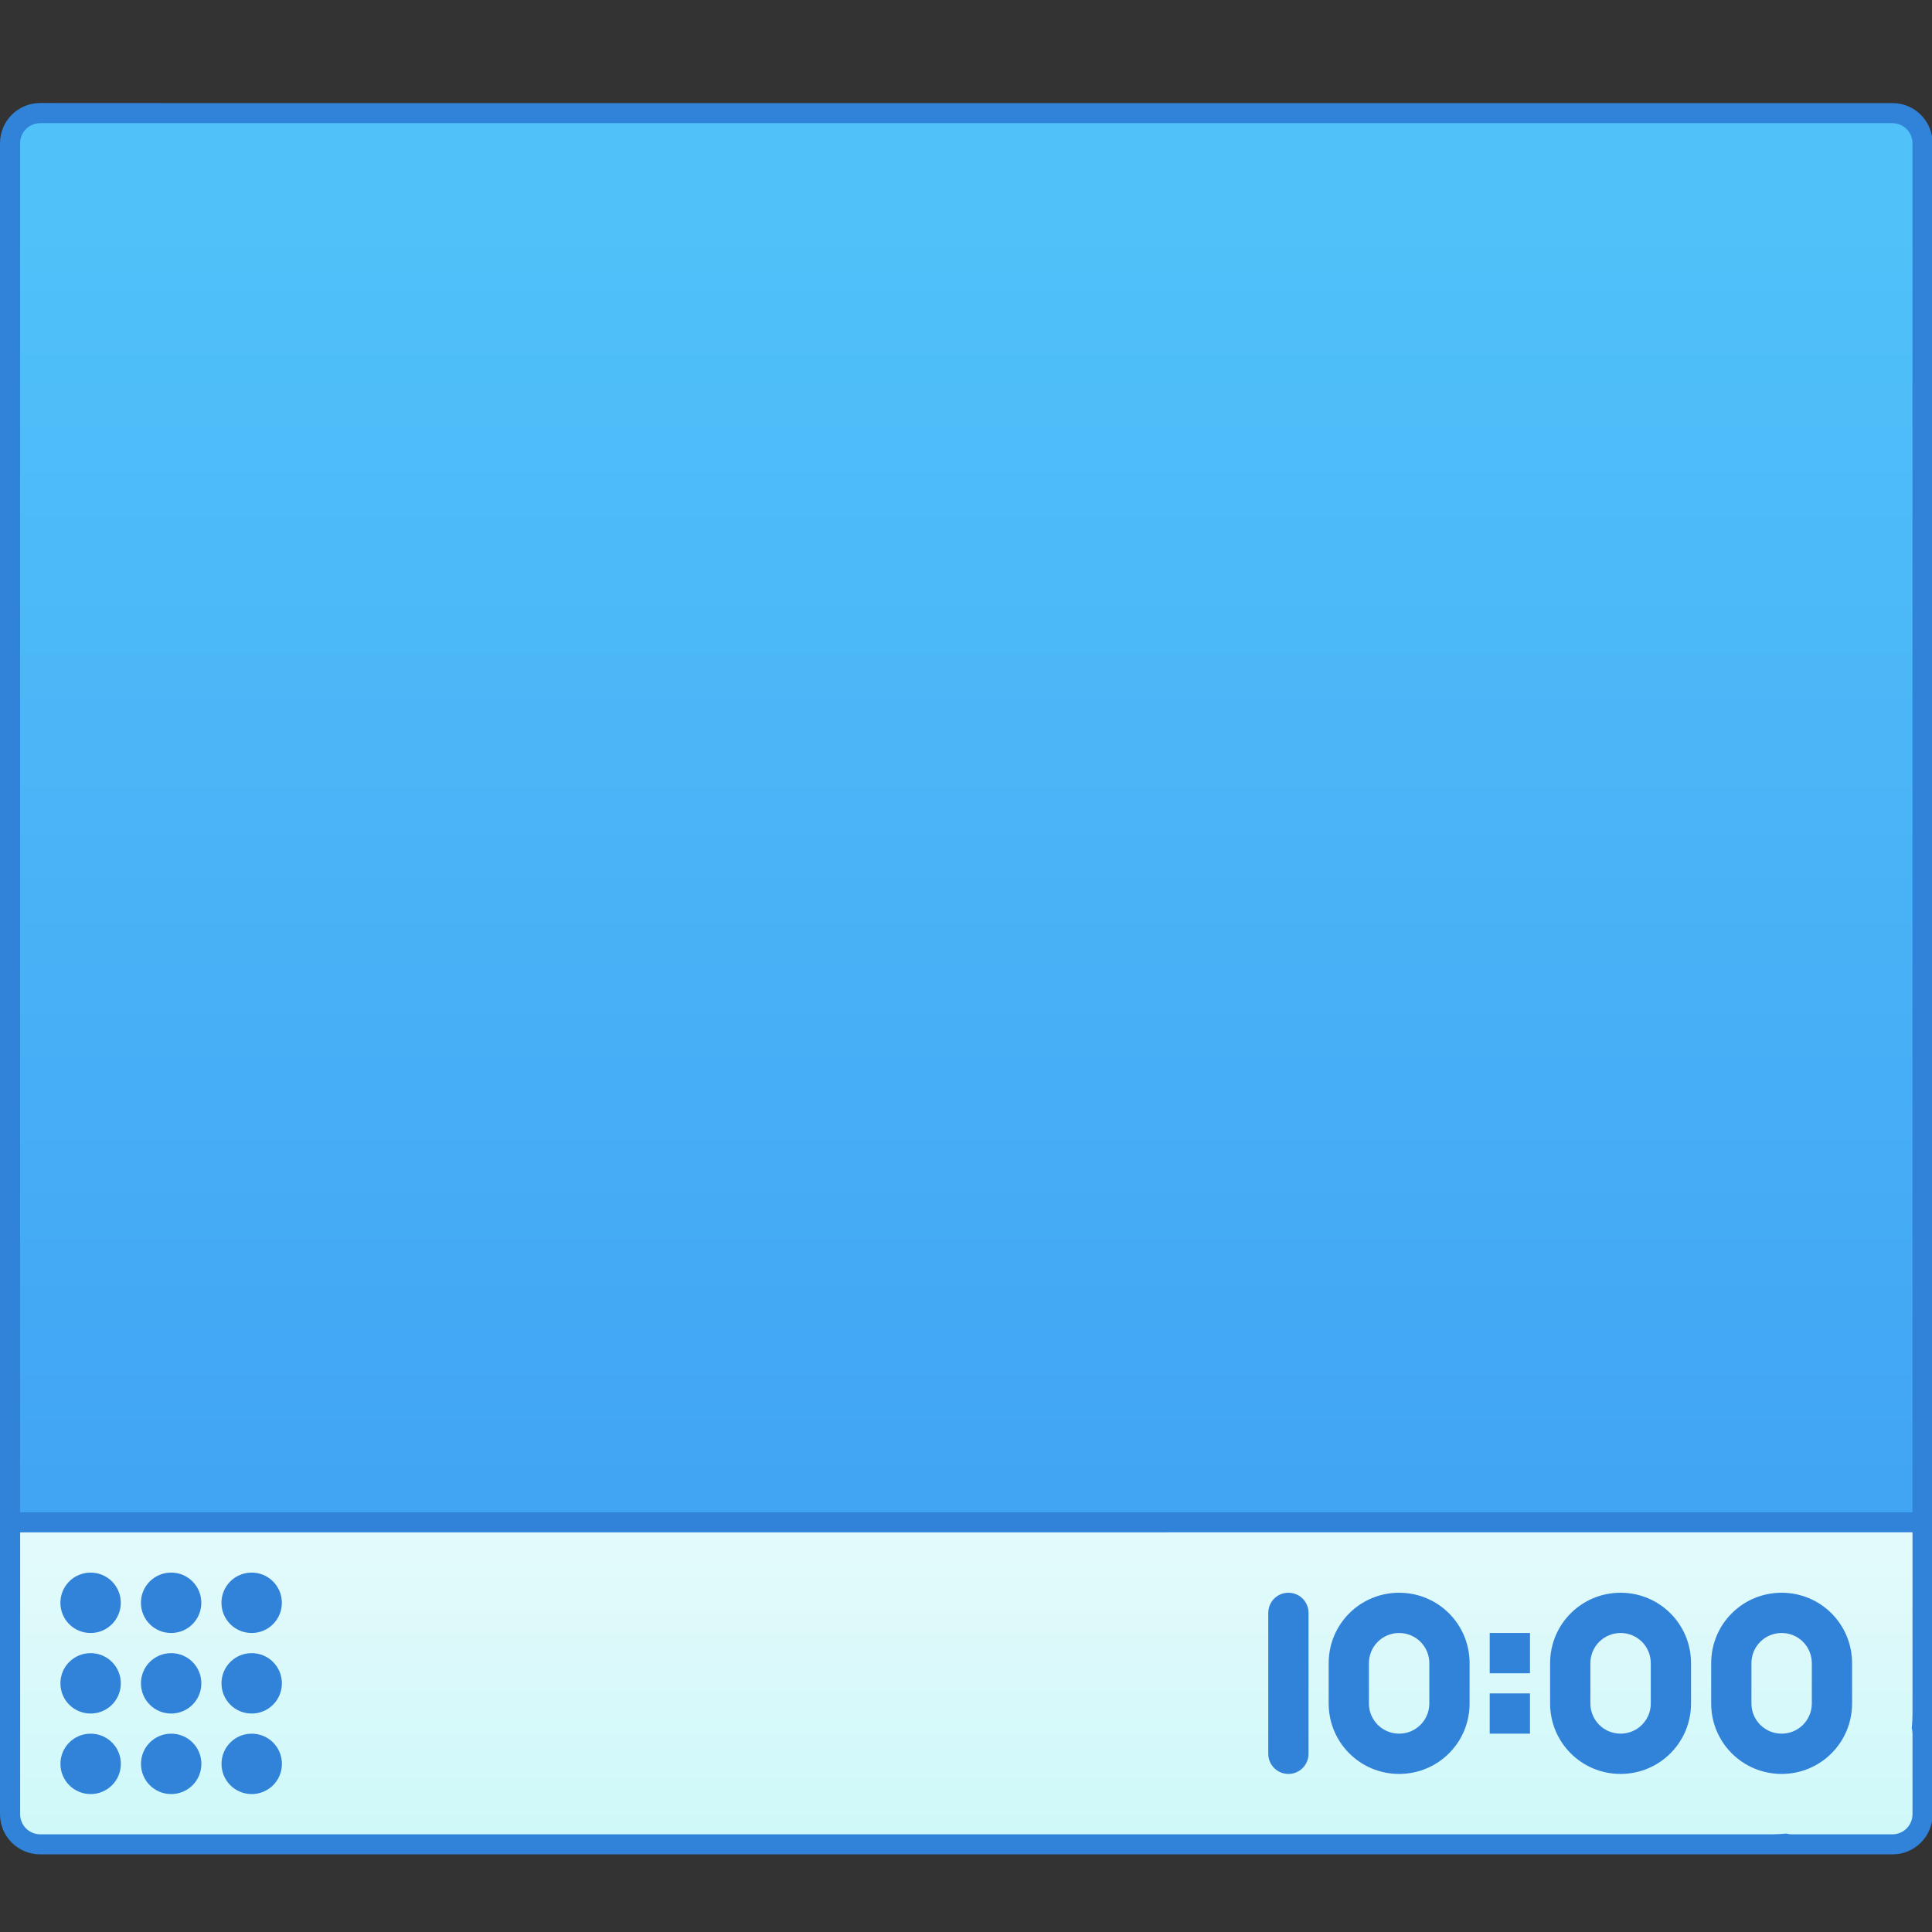 <?xml version="1.0" encoding="UTF-8" standalone="no"?>
<!-- Created with Inkscape (http://www.inkscape.org/) -->

<svg
   width="96"
   height="96"
   viewBox="0 0 25.4 25.4"
   version="1.1"
   id="svg5"
   xml:space="preserve"
   inkscape:version="1.2 (dc2aedaf03, 2022-05-15)"
   sodipodi:docname="desktop.svg"
   xmlns:inkscape="http://www.inkscape.org/namespaces/inkscape"
   xmlns:sodipodi="http://sodipodi.sourceforge.net/DTD/sodipodi-0.dtd"
   xmlns:xlink="http://www.w3.org/1999/xlink"
   xmlns="http://www.w3.org/2000/svg"
   xmlns:svg="http://www.w3.org/2000/svg"><rect x="0" y="0" width="25.4" height="25.4" fill="#333333" stroke="none"/><sodipodi:namedview
     id="namedview7"
     pagecolor="#ffffff"
     bordercolor="#000000"
     borderopacity="0.25"
     inkscape:showpageshadow="false"
     inkscape:pageopacity="0.0"
     inkscape:pagecheckerboard="0"
     inkscape:deskcolor="#d1d1d1"
     inkscape:document-units="px"
     showgrid="true"
     inkscape:zoom="62.873576"
     inkscape:cx="64.375216"
     inkscape:cy="86.880695"
     inkscape:window-width="2160"
     inkscape:window-height="1335"
     inkscape:window-x="0"
     inkscape:window-y="0"
     inkscape:window-maximized="1"
     inkscape:current-layer="g1529-3"><inkscape:grid
       type="xygrid"
       id="grid497" /></sodipodi:namedview><defs
     id="defs2"><linearGradient
       inkscape:collect="always"
       id="linearGradient2728"><stop
         style="stop-color:#c9f8f9;stop-opacity:1;"
         offset="0"
         id="stop2724" /><stop
         style="stop-color:#e5fafb;stop-opacity:1;"
         offset="1"
         id="stop2726" /></linearGradient><linearGradient
       inkscape:collect="always"
       id="linearGradient4750"><stop
         style="stop-color:#41a4f4;stop-opacity:1;"
         offset="0"
         id="stop4746" /><stop
         style="stop-color:#50c1f9;stop-opacity:1;"
         offset="1"
         id="stop4748" /></linearGradient><linearGradient
       inkscape:collect="always"
       xlink:href="#linearGradient4750"
       id="linearGradient4752"
       x1="52.667"
       y1="394.317"
       x2="52.667"
       y2="350.983"
       gradientUnits="userSpaceOnUse"
       gradientTransform="translate(-5.0000007e-8)" /><style
       id="current-color-scheme"
       type="text/css">
      .ColorScheme-Text {
        color:#122036;
      }
      </style><style
       id="current-color-scheme-7"
       type="text/css">
      .ColorScheme-Text {
        color:#122036;
      }
      </style><style
       id="current-color-scheme-5"
       type="text/css">
      .ColorScheme-Text {
        color:#122036;
      }
      </style><style
       type="text/css"
       id="current-color-scheme-9">
      .ColorScheme-Text {
        color:#122036;
      }
      </style><style
       type="text/css"
       id="current-color-scheme-1">
      .ColorScheme-Text {
        color:#122036;
      }
      </style><style
       id="current-color-scheme-10"
       type="text/css">
      .ColorScheme-Text {
        color:#122036;
      }
      </style><style
       type="text/css"
       id="current-color-scheme-6">
      .ColorScheme-Text {
        color:#122036;
      }
      </style><style
       type="text/css"
       id="current-color-scheme-7-1">
      .ColorScheme-Text {
        color:#122036;
      }
      </style><style
       type="text/css"
       id="current-color-scheme-5-2">
      .ColorScheme-Text {
        color:#122036;
      }
      </style><style
       id="current-color-scheme-3"
       type="text/css">
      .ColorScheme-Text {
        color:#122036;
      }
      </style><style
       id="current-color-scheme-7-6"
       type="text/css">
      .ColorScheme-Text {
        color:#122036;
      }
      </style><style
       id="current-color-scheme-5-0"
       type="text/css">
      .ColorScheme-Text {
        color:#122036;
      }
      </style><style
       type="text/css"
       id="current-color-scheme-9-6">
      .ColorScheme-Text {
        color:#122036;
      }
      </style><style
       type="text/css"
       id="current-color-scheme-1-2">
      .ColorScheme-Text {
        color:#122036;
      }
      </style><style
       id="current-color-scheme-10-6"
       type="text/css">
      .ColorScheme-Text {
        color:#122036;
      }
      </style><style
       type="text/css"
       id="current-color-scheme-6-1">
      .ColorScheme-Text {
        color:#122036;
      }
      </style><style
       type="text/css"
       id="current-color-scheme-7-1-8">
      .ColorScheme-Text {
        color:#122036;
      }
      </style><style
       type="text/css"
       id="current-color-scheme-5-2-7">
      .ColorScheme-Text {
        color:#122036;
      }
      </style><style
       id="current-color-scheme-70"
       type="text/css">
      .ColorScheme-Text {
        color:#122036;
      }
      </style><style
       id="current-color-scheme-36"
       type="text/css">
      .ColorScheme-Text {
        color:#122036;
      }
      </style><style
       id="current-color-scheme-8"
       type="text/css">
      .ColorScheme-Text {
        color:#122036;
      }
      </style><linearGradient
       inkscape:collect="always"
       xlink:href="#linearGradient2728"
       id="linearGradient2730"
       x1="39.333"
       y1="406.983"
       x2="39.333"
       y2="393.65"
       gradientUnits="userSpaceOnUse" /></defs><g
     inkscape:label="Capa 1"
     inkscape:groupmode="layer"
     id="layer1"><g
       inkscape:label="Capa 1"
       id="layer1-6"
       transform="matrix(0.397,0,0,0.397,6.9999996e-8,-99.477)"><g
         transform="translate(-6,-93)"
         id="g1529-3"><path
           id="rect1368"
           style="fill:#3182d9;fill-opacity:1;stroke-width:1.333;stroke-linecap:round;stroke-linejoin:round;stroke-miterlimit:1.8;paint-order:fill markers stroke;stop-color:#000000"
           d="m 7.333,346.983 c -0.739,0 -1.333,0.595 -1.333,1.333 v 4 5.333 37.333 5.333 l 10e-8,3.333 c 0,0.739 0.595,1.333 1.333,1.333 h 4 53.333 4 C 69.405,404.983 70,404.389 70,403.65 v -3.333 -5.333 -37.333 -5.333 -4 c 0,-0.739 -0.595,-1.333 -1.333,-1.333 h -4 -53.333 z"
           sodipodi:nodetypes="ssccccssccssccccssccs" /><path
           id="rect1590"
           style="fill:url(#linearGradient4752);fill-opacity:1;stroke-width:1.333;stroke-linecap:round;stroke-linejoin:round;stroke-miterlimit:1.8;paint-order:fill markers stroke;stop-color:#000000"
           d="m 7.333,347.65 c -0.369,0 -0.667,0.297 -0.667,0.667 v 4 6.667 34.667 H 69.333 v -34.667 -6.667 -4 c 0,-0.369 -0.297,-0.667 -0.667,-0.667 h -4 -53.333 z m -0.667,46.667 c 11.333,0 58,0 62.667,0 z"
           sodipodi:nodetypes="ssccccccssccsccc" /><g
           id="path640" /><g
           id="path432-3"
           transform="matrix(0.667,0,0,0.667,-35.445,208.92)" /><g
           id="path432-3-6"
           transform="matrix(0.667,0,0,0.667,-35.445,208.92)" /><path
           id="rect757"
           style="fill:url(#linearGradient2730);fill-opacity:1;stroke-width:1.333;stroke-linecap:round;stroke-linejoin:round;stroke-miterlimit:1.8;paint-order:fill markers stroke;stop-color:#000000"
           d="m 6.667,394.317 v 6 l 1e-7,3.333 c 0,0.369 0.297,0.667 0.667,0.667 H 11.333 12 64.667 c 0.165,0 0.327,-0.008 0.487,-0.025 0.057,0.016 0.117,0.025 0.18,0.025 h 3.333 c 0.369,0 0.667,-0.297 0.667,-0.667 v -2.667 c 0,-0.062 -0.009,-0.123 -0.025,-0.18 0.017,-0.16 0.025,-0.322 0.025,-0.487 v -6 z"
           sodipodi:nodetypes="ccssccscsssscscc" /><path
           id="rect1808"
           style="fill:#3182d9;fill-opacity:1;stroke-width:1.333;stroke-linecap:round;stroke-linejoin:round;stroke-miterlimit:1.8;paint-order:fill markers stroke;stop-color:#000000"
           d="m 9,395.65 c -0.554,0 -1,0.446 -1,1 0,0.554 0.446,1 1,1 0.554,0 1,-0.446 1,-1 0,-0.554 -0.446,-1 -1,-1 z m 2.667,0 c -0.554,0 -1,0.446 -1,1 0,0.554 0.446,1 1,1 0.554,0 1,-0.446 1,-1 0,-0.554 -0.446,-1 -1,-1 z m 2.667,0 c -0.554,0 -1,0.446 -1,1 0,0.554 0.446,1 1,1 0.554,0 1,-0.446 1,-1 0,-0.554 -0.446,-1 -1,-1 z m -5.333,2.667 c -0.554,0 -1,0.446 -1,1 0,0.554 0.446,1 1,1 0.554,0 1,-0.446 1,-1 0,-0.554 -0.446,-1 -1,-1 z m 2.667,0 c -0.554,0 -1,0.446 -1,1 0,0.554 0.446,1 1,1 0.554,0 1,-0.446 1,-1 0,-0.554 -0.446,-1 -1,-1 z m 2.667,0 c -0.554,0 -1,0.446 -1,1 0,0.554 0.446,1 1,1 0.554,0 1,-0.446 1,-1 0,-0.554 -0.446,-1 -1,-1 z m -5.333,2.667 c -0.554,0 -1,0.446 -1,1 0,0.554 0.446,1 1,1 0.554,0 1,-0.446 1,-1 0,-0.554 -0.446,-1 -1,-1 z m 2.667,0 c -0.554,0 -1,0.446 -1,1 0,0.554 0.446,1 1,1 0.554,0 1,-0.446 1,-1 0,-0.554 -0.446,-1 -1,-1 z m 2.667,0 c -0.554,0 -1,0.446 -1,1 0,0.554 0.446,1 1,1 0.554,0 1,-0.446 1,-1 0,-0.554 -0.446,-1 -1,-1 z" /><path
           id="rect5459"
           style="fill:#3182d9;fill-opacity:1;stroke-width:1.333;stroke-linecap:round;stroke-linejoin:round;stroke-miterlimit:1.8;paint-order:fill markers stroke;stop-color:#000000"
           d="M 48.667 396.317 C 48.297 396.317 48 396.614 48 396.983 L 48 401.65 C 48 402.019 48.297 402.317 48.667 402.317 C 49.036 402.317 49.333 402.019 49.333 401.65 L 49.333 396.983 C 49.333 396.614 49.036 396.317 48.667 396.317 z M 52.333 396.317 C 51.041 396.317 50 397.357 50 398.65 L 50 399.983 C 50 401.276 51.041 402.317 52.333 402.317 C 53.626 402.317 54.667 401.276 54.667 399.983 L 54.667 398.65 C 54.667 397.357 53.626 396.317 52.333 396.317 z M 59.667 396.317 C 58.374 396.317 57.333 397.357 57.333 398.65 L 57.333 399.983 C 57.333 401.276 58.374 402.317 59.667 402.317 C 60.959 402.317 62 401.276 62 399.983 L 62 398.65 C 62 397.357 60.959 396.317 59.667 396.317 z M 65 396.317 C 63.707 396.317 62.667 397.357 62.667 398.65 L 62.667 399.983 C 62.667 401.276 63.707 402.317 65 402.317 C 66.293 402.317 67.333 401.276 67.333 399.983 L 67.333 398.65 C 67.333 397.357 66.293 396.317 65 396.317 z M 52.333 397.65 C 52.887 397.65 53.333 398.096 53.333 398.65 L 53.333 399.983 C 53.333 400.537 52.887 400.983 52.333 400.983 C 51.779 400.983 51.333 400.537 51.333 399.983 L 51.333 398.65 C 51.333 398.096 51.779 397.65 52.333 397.65 z M 55.333 397.65 L 55.333 398.983 L 56.667 398.983 L 56.667 397.65 L 55.333 397.65 z M 59.667 397.65 C 60.221 397.65 60.667 398.096 60.667 398.65 L 60.667 399.983 C 60.667 400.537 60.221 400.983 59.667 400.983 C 59.113 400.983 58.667 400.537 58.667 399.983 L 58.667 398.65 C 58.667 398.096 59.113 397.65 59.667 397.65 z M 65 397.65 C 65.554 397.65 66 398.096 66 398.65 L 66 399.983 C 66 400.537 65.554 400.983 65 400.983 C 64.446 400.983 64 400.537 64 399.983 L 64 398.65 C 64 398.096 64.446 397.65 65 397.65 z M 55.333 399.65 L 55.333 400.983 L 56.667 400.983 L 56.667 399.65 L 55.333 399.65 z " /></g><g
         transform="translate(-6,-93)"
         id="g1529" /></g></g></svg>
